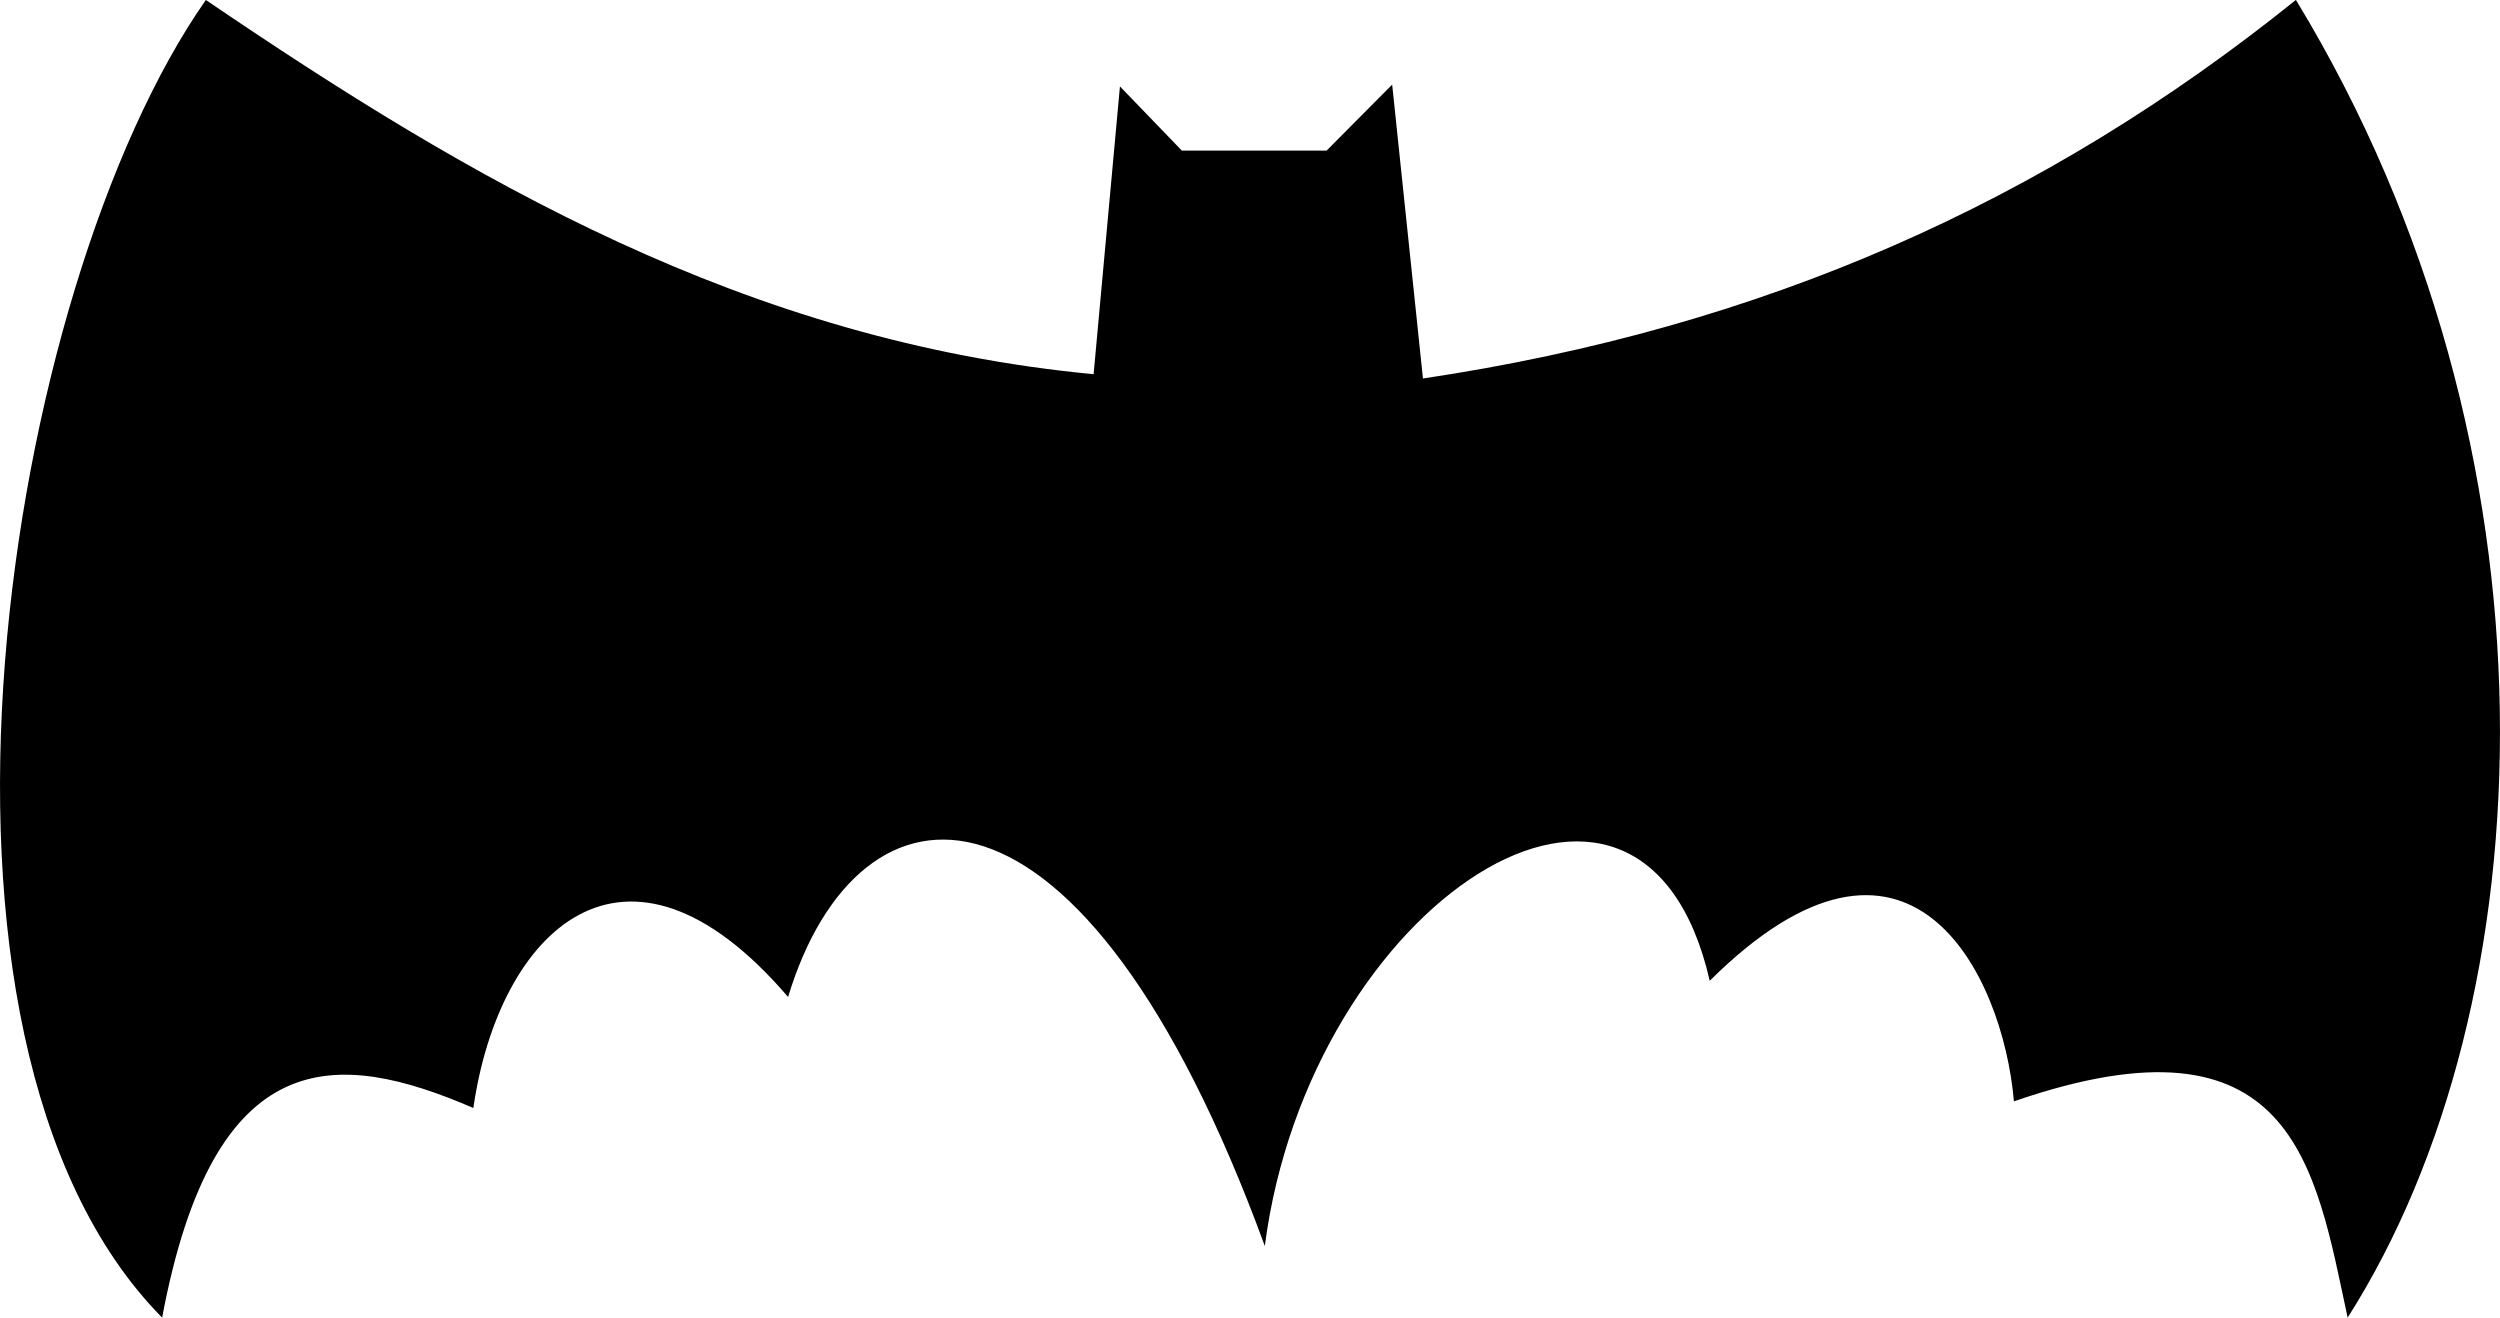 <svg width="31.995mm" height="16.864mm" version="1.1" viewBox="0 0 31.995 16.864" xmlns="http://www.w3.org/2000/svg">
  <g transform="translate(-8.186 -198.92)">
    <path d="m10.821 198.92c3.385 2.3 6.904 4.366 11.361 4.789l0.337-3.683 0.792 0.821h1.853l0.839-0.844 0.394 3.761c4.349-0.65 7.953-2.255 11.172-4.845 3.511 5.774 3.227 12.838 0.662 16.864-0.414-1.932-0.689-4.004-4.271-2.768-0.139-1.631-1.336-4.082-3.893-1.543-0.868-3.802-5.125-0.987-5.694 3.394-2.354-6.429-5.204-6.148-6.101-3.187-2.092-2.44-3.704-0.835-4.028 1.421-1.739-0.75-3.318-0.863-3.983 2.683-3.53-3.578-2.02-13.181 0.56-16.864z"/>
  </g>
</svg>
